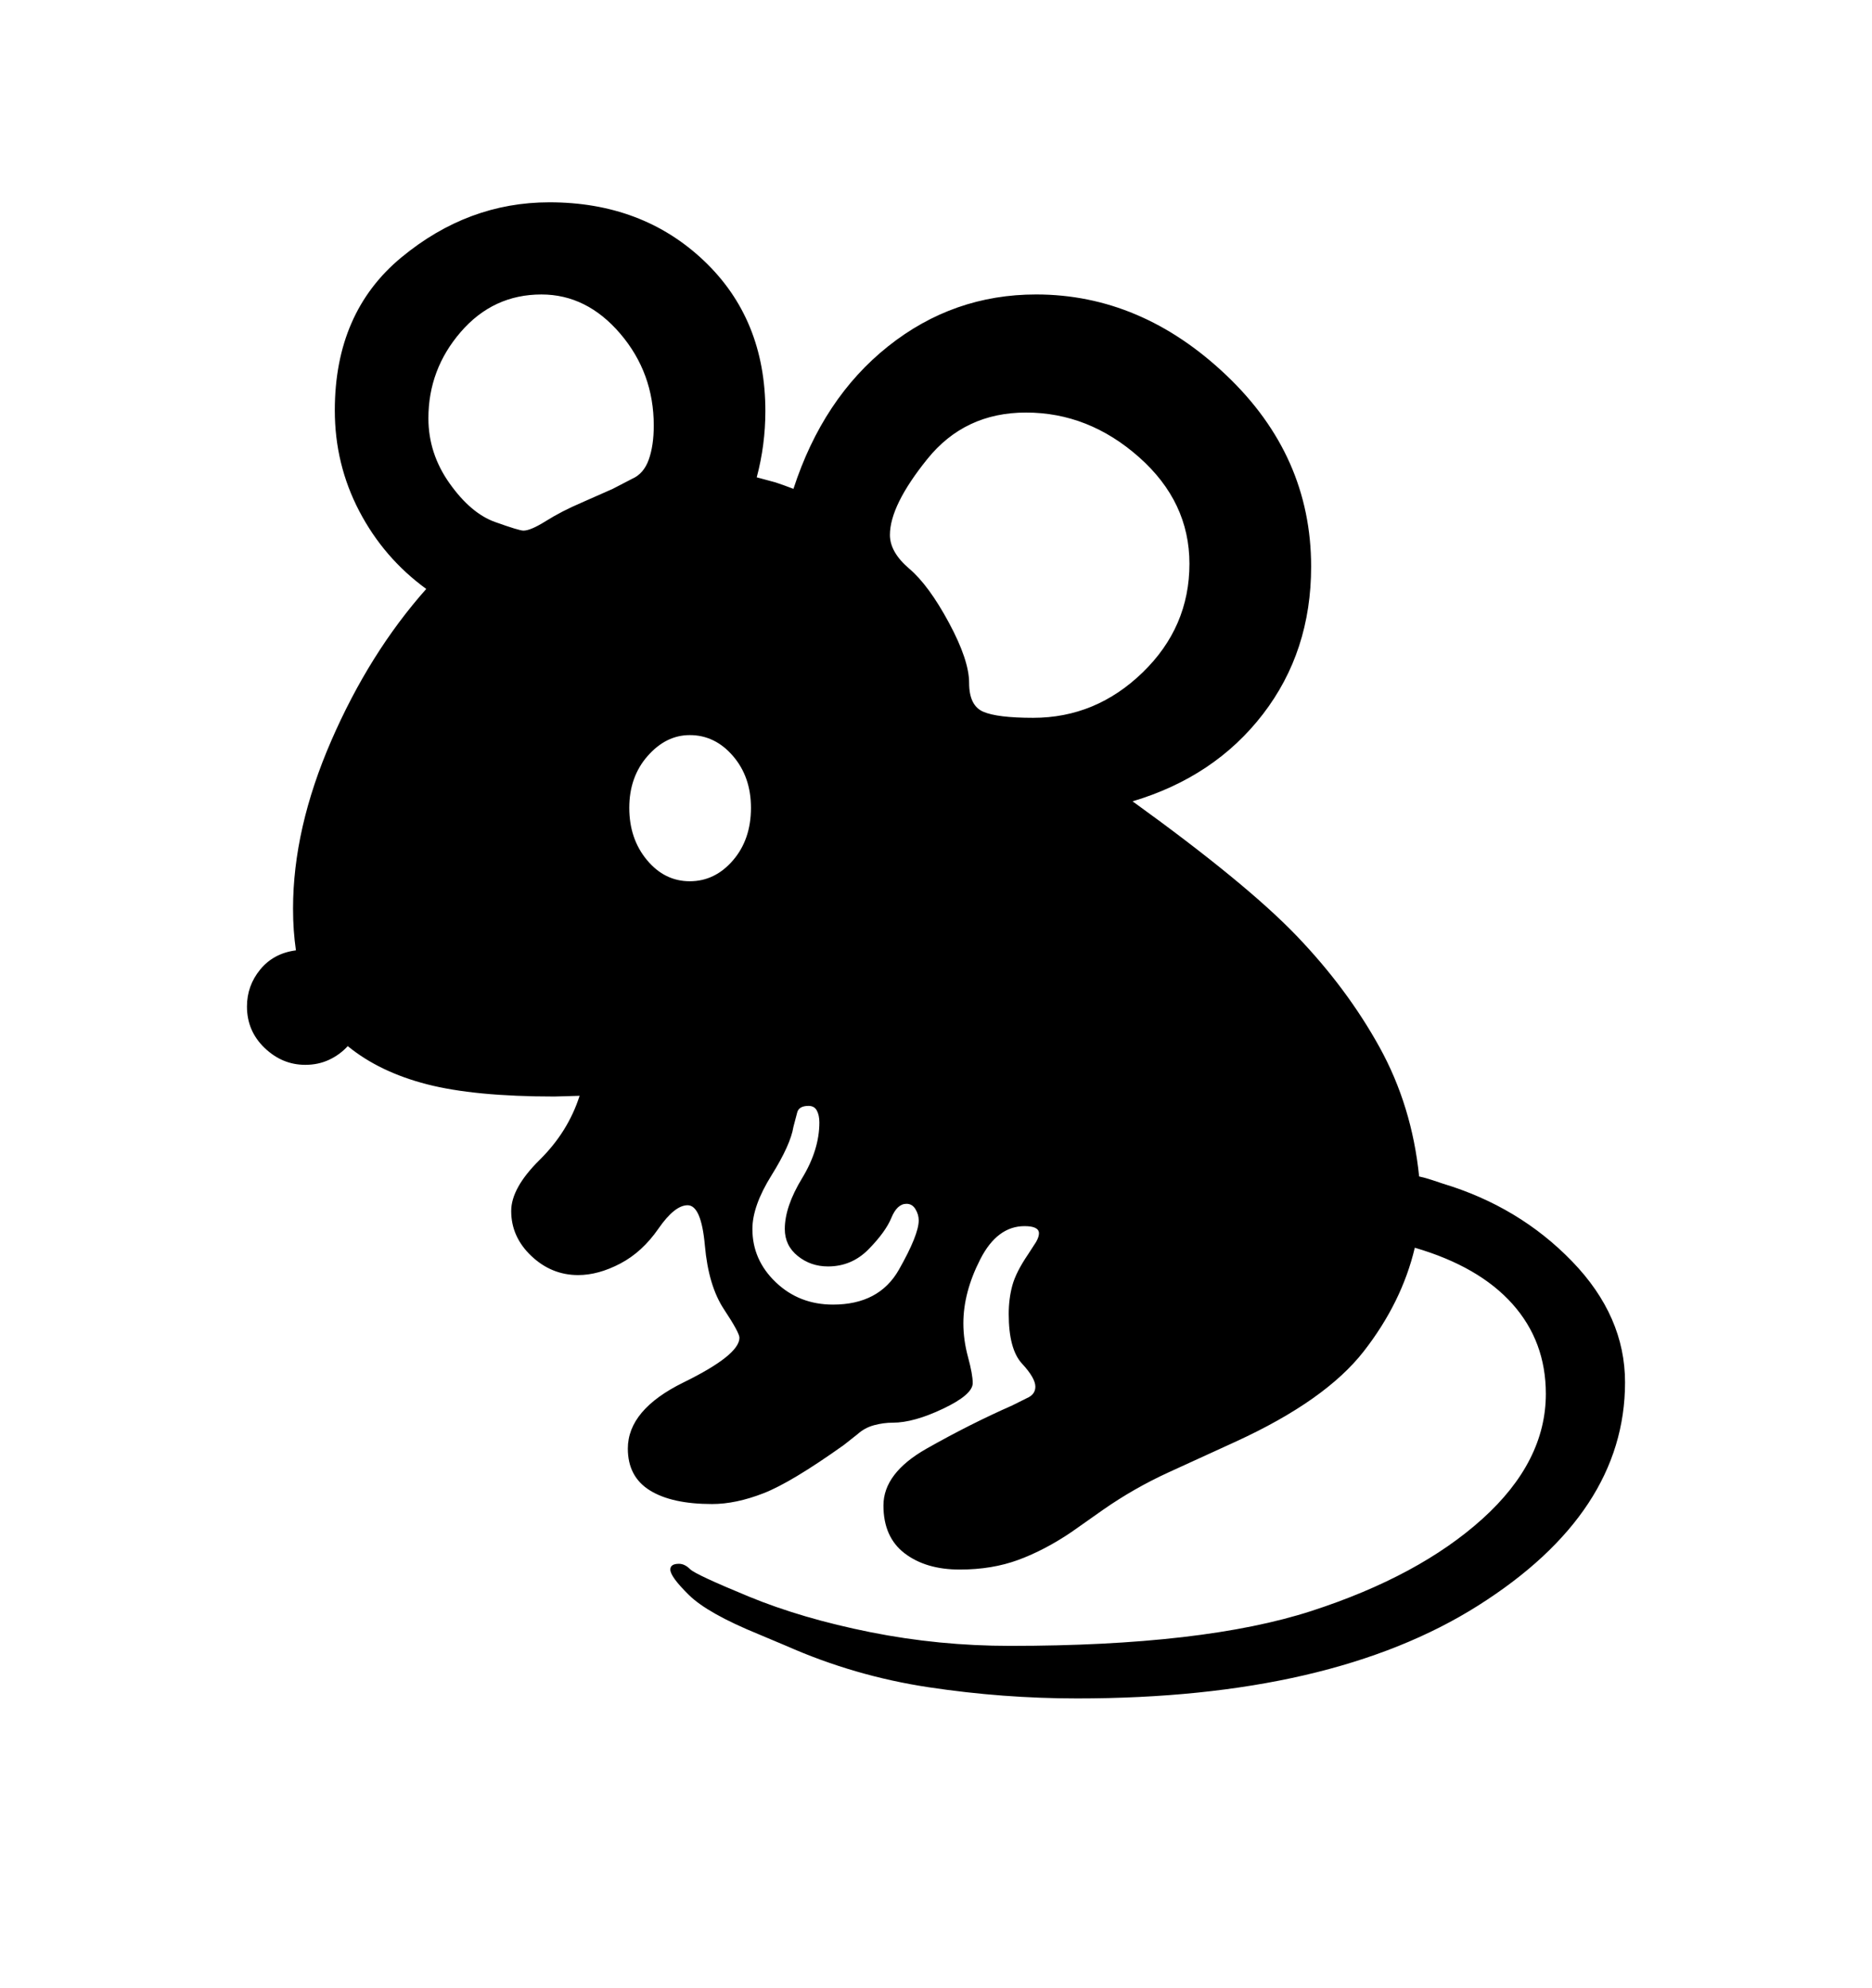 <svg viewBox="0 0 2600 2760.837" xmlns="http://www.w3.org/2000/svg"><path d="M2004 1644q106 32 179.5 108t73.5 168q0 181-204 310t-557 129q-103 0-206-15.5t-198-57.5l-38-16q-71-29-97-54.5t-26-35.5q0-8 12-8 8 0 15.5 7.5t81.5 38 169 49.5 194 19q269 0 418.5-48.5t237.5-128 88-173.5q0-73-46.5-125t-135.5-78q-18 76-71 144t-177 125l-94 43q-48 22-91 52l-44 31q-37 25-73.5 38.5t-81.5 13.5q-47 0-76.5-22.5t-29.5-66.5q0-45 60-79t119-60l20-10q12-5 12-16 0-12-18.5-32t-18.5-69q0-21 5-39.5t22-43.5l11-17q4-7 4-12 0-10-20-10-38 0-61.5 46t-23.5 89q0 23 6.5 47t6.5 36q0 16-41 35.5t-70 19.5q-13 0-26 3.5t-23 12.5l-19 15q-73 52-111.5 67t-71.5 15q-56 0-86.5-19t-30.5-58q0-54 77.5-92t77.5-62q0-7-21.5-39.5t-26.5-88.5-24-56q-18 0-40.5 32.5t-53 48.5-58.5 16q-37 0-65-26.5t-28-62.5q0-32 39.5-71t55.5-89l-35 1q-111 0-177-17t-110-53q-11 12-26 19t-33 7q-32 0-56.5-23.5t-24.5-57.5q0-29 18.5-51.5t49.5-26.5q-2-14-3-28t-1-30q0-111 53-233t132-211q-59-43-93-108t-34-140q0-136 92.5-212.5t205.5-76.5q129 0 214.5 81t85.5 209q0 47-12 92l26 7q12 4 25 9 41-126 131.5-198t205.5-72q146 0 264 112t118 266q0 118-67 205t-181 121q158 114 228 187t115 154.5 55 179.5q9 2 18 5z m-417-710q65-63 65-151 0-86-70-148t-157-62q-85 0-137 64.5t-52 105.5q0 24 27 47t55 75 28 83.5 19.5 40 69.5 8.5q87 0 152-63z m-736-255l27-14q16-7 23-26.5t7-47.5q0-73-46.5-127.5t-109.5-54.5q-67 0-112 52t-45 120q0 49 29.5 90.5t63 53.5 39.5 12q10 0 31.5-13.5t49.5-25.5z m167 371q-25-29-60-29-33 0-58.5 29t-25.5 72 24.5 72.5 59.5 29.5 60-29 25-73q0-43-25-72z m253.5 629.5q-4.5-7.5-12.5-7.5-13 0-21 19.5t-31.5 43.5-56.5 24q-24 0-42-14.5t-18-37.5q0-31 24-70.5t24-77.5q0-10-3.5-16.5t-11.5-6.5q-14 0-16 10l-5 19q-4 25-30.5 67.5t-26.5 74.5q0 43 32.5 74t79.5 31q64 0 91.5-48.5t27.5-68.5q0-8-4.5-15.5z"/></svg>